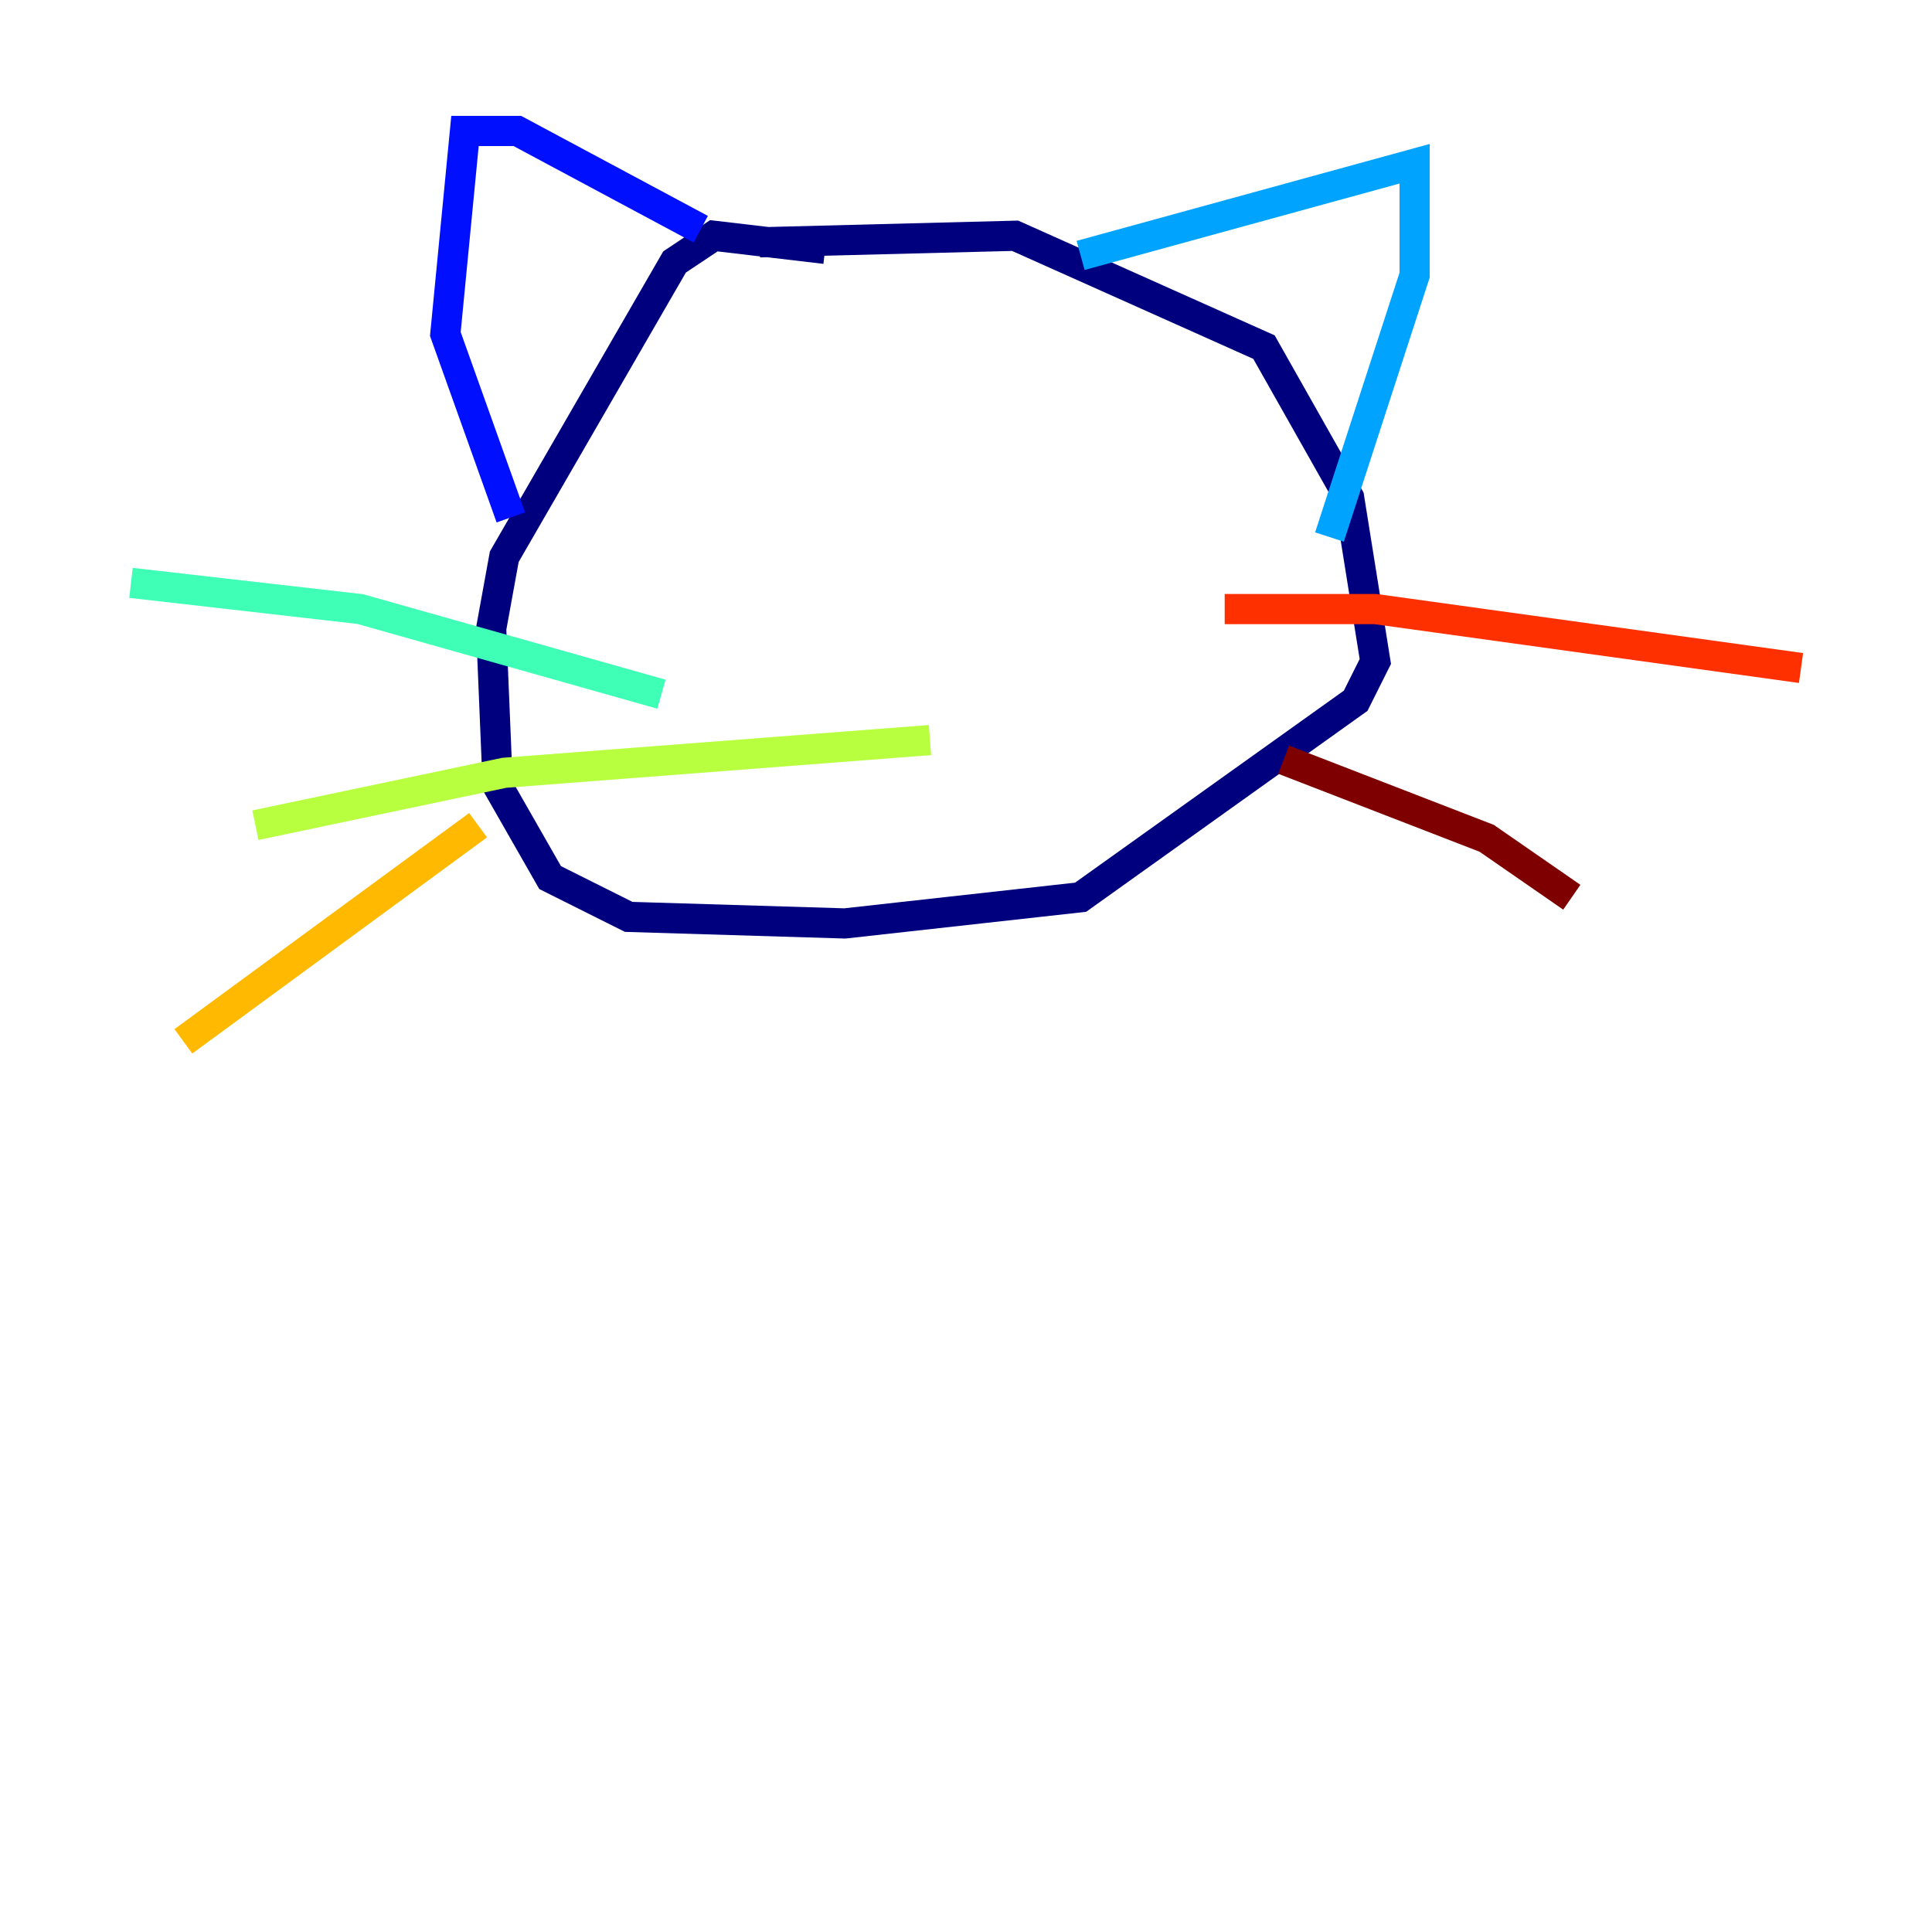 <?xml version="1.0" encoding="utf-8" ?>
<svg baseProfile="tiny" height="128" version="1.2" viewBox="0,0,128,128" width="128" xmlns="http://www.w3.org/2000/svg" xmlns:ev="http://www.w3.org/2001/xml-events" xmlns:xlink="http://www.w3.org/1999/xlink"><defs /><polyline fill="none" points="54.671,16.488 47.295,15.62 44.691,17.356 33.41,36.881 32.542,41.654 32.976,52.068 36.447,58.142 41.654,60.746 55.973,61.18 71.593,59.444 89.817,46.427 91.119,43.824 89.383,32.976 83.742,22.997 67.254,15.62 50.332,16.054" stroke="#00007f" stroke-width="2" /><polyline fill="none" points="46.427,15.186 34.278,8.678 30.807,8.678 29.505,22.129 33.844,34.278" stroke="#0010ff" stroke-width="2" /><polyline fill="none" points="71.593,16.922 93.722,10.848 93.722,18.224 88.081,35.58" stroke="#00a4ff" stroke-width="2" /><polyline fill="none" points="43.824,45.993 23.864,40.352 8.678,38.617" stroke="#3fffb7" stroke-width="2" /><polyline fill="none" points="61.614,49.031 33.41,51.2 16.922,54.671" stroke="#b7ff3f" stroke-width="2" /><polyline fill="none" points="31.675,54.671 12.149,68.99" stroke="#ffb900" stroke-width="2" /><polyline fill="none" points="81.139,40.352 91.119,40.352 119.322,44.258" stroke="#ff3000" stroke-width="2" /><polyline fill="none" points="85.044,50.332 98.495,55.539 104.136,59.444" stroke="#7f0000" stroke-width="2" /></svg>